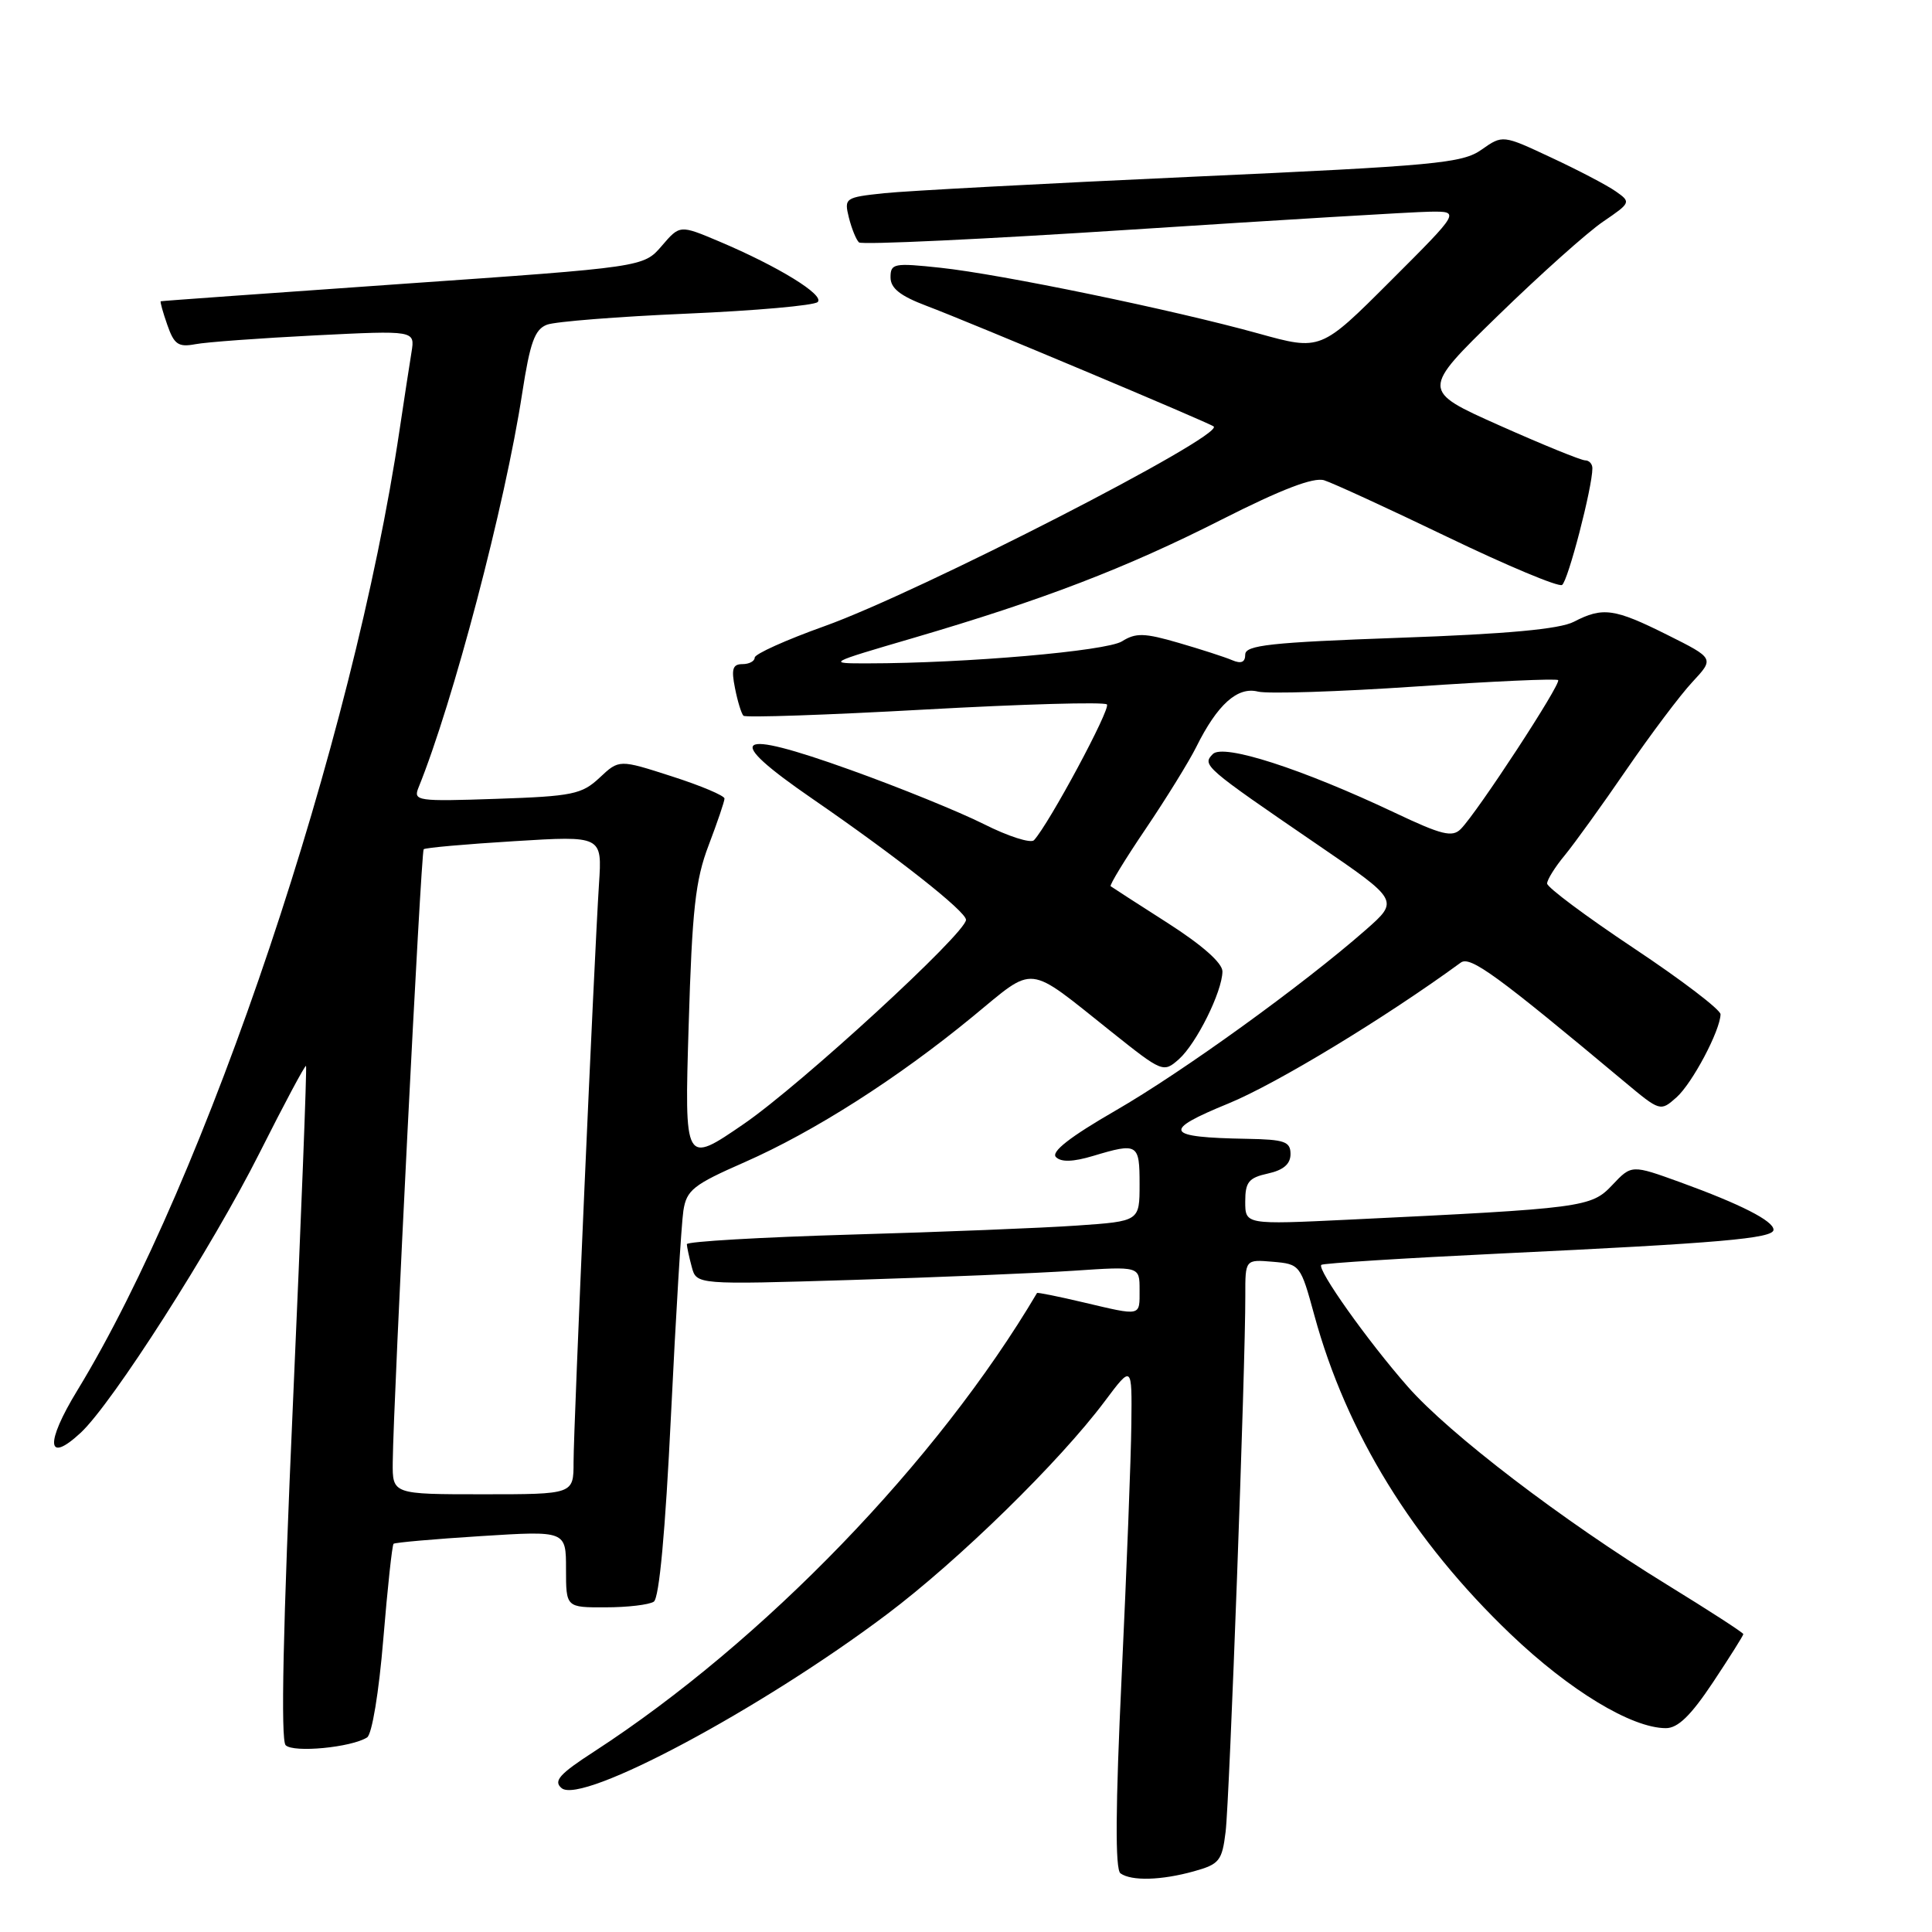 <?xml version="1.0" encoding="UTF-8" standalone="no"?>
<!DOCTYPE svg PUBLIC "-//W3C//DTD SVG 1.1//EN" "http://www.w3.org/Graphics/SVG/1.1/DTD/svg11.dtd" >
<svg xmlns="http://www.w3.org/2000/svg" xmlns:xlink="http://www.w3.org/1999/xlink" version="1.1" viewBox="0 0 256 256">
 <g >
 <path fill="currentColor"
d=" M 158.19 247.96 C 161.57 247.02 161.93 246.58 162.40 242.72 C 162.92 238.50 165.04 180.75 165.01 171.69 C 165.00 166.88 165.00 166.88 168.65 167.19 C 172.26 167.50 172.33 167.59 174.16 174.29 C 178.41 189.87 187.21 204.16 200.17 216.54 C 207.98 224.00 216.18 228.97 220.72 228.99 C 222.33 229.00 224.04 227.33 226.97 222.93 C 229.19 219.59 231.00 216.71 231.00 216.53 C 231.00 216.34 226.45 213.40 220.89 209.98 C 207.04 201.47 192.05 190.02 186.53 183.73 C 181.22 177.69 174.47 168.18 175.08 167.60 C 175.31 167.39 186.07 166.71 199.00 166.09 C 227.88 164.72 235.00 164.10 235.00 162.95 C 235.00 161.78 230.67 159.57 222.66 156.66 C 216.19 154.32 216.19 154.32 213.64 157.02 C 210.84 159.99 209.88 160.11 178.75 161.61 C 165.00 162.27 165.00 162.27 165.00 159.21 C 165.00 156.63 165.46 156.06 168.00 155.50 C 170.06 155.05 171.00 154.24 171.00 152.92 C 171.00 151.26 170.22 150.99 165.25 150.90 C 154.31 150.71 153.87 149.86 162.79 146.21 C 169.13 143.61 183.50 134.90 193.56 127.55 C 194.81 126.63 198.30 129.17 215.25 143.34 C 219.97 147.28 220.01 147.30 222.14 145.41 C 224.24 143.54 227.93 136.57 227.98 134.40 C 227.99 133.80 222.83 129.86 216.50 125.65 C 210.18 121.44 205.00 117.58 205.00 117.07 C 205.00 116.57 206.05 114.88 207.34 113.33 C 208.62 111.77 212.30 106.67 215.50 102.00 C 218.71 97.33 222.64 92.09 224.25 90.37 C 227.16 87.24 227.16 87.24 220.92 84.12 C 213.91 80.62 212.38 80.40 208.54 82.39 C 206.67 83.36 199.70 84.01 185.43 84.51 C 168.36 85.12 165.00 85.49 165.00 86.73 C 165.00 87.76 164.46 87.99 163.25 87.47 C 162.29 87.06 159.10 86.03 156.17 85.18 C 151.64 83.86 150.50 83.83 148.67 84.98 C 146.61 86.27 127.97 87.89 115.00 87.90 C 109.53 87.91 109.56 87.89 121.00 84.54 C 138.25 79.48 149.20 75.28 161.93 68.82 C 169.79 64.84 174.06 63.20 175.46 63.64 C 176.58 63.99 183.94 67.37 191.81 71.16 C 199.68 74.95 206.51 77.81 206.98 77.51 C 207.76 77.03 211.00 64.58 211.00 62.05 C 211.00 61.47 210.57 61.00 210.04 61.00 C 209.51 61.00 204.40 58.92 198.68 56.37 C 188.30 51.74 188.30 51.74 198.49 41.82 C 204.09 36.37 210.36 30.76 212.43 29.36 C 216.10 26.86 216.13 26.78 214.10 25.36 C 212.97 24.56 209.13 22.55 205.57 20.89 C 199.11 17.86 199.11 17.86 196.30 19.84 C 193.76 21.63 190.22 21.96 158.00 23.42 C 138.47 24.31 120.10 25.29 117.16 25.60 C 111.97 26.15 111.84 26.24 112.48 28.83 C 112.85 30.30 113.45 31.78 113.82 32.12 C 114.19 32.46 130.47 31.69 150.00 30.42 C 169.53 29.15 187.30 28.08 189.49 28.05 C 193.49 28.00 193.49 28.00 184.24 37.24 C 175.00 46.48 175.00 46.48 166.75 44.19 C 155.47 41.06 132.66 36.34 124.62 35.48 C 118.45 34.82 118.00 34.90 118.00 36.75 C 118.00 38.19 119.28 39.21 122.75 40.52 C 128.36 42.63 160.35 56.07 160.82 56.51 C 162.17 57.77 121.81 78.48 109.25 82.97 C 104.16 84.79 100.00 86.66 100.00 87.14 C 100.00 87.61 99.27 88.00 98.38 88.00 C 97.08 88.00 96.88 88.65 97.39 91.18 C 97.73 92.92 98.24 94.57 98.51 94.84 C 98.78 95.11 109.58 94.74 122.52 94.02 C 135.46 93.30 146.33 92.99 146.67 93.34 C 147.22 93.88 139.02 109.14 137.01 111.33 C 136.59 111.78 133.60 110.83 130.37 109.20 C 127.14 107.58 119.18 104.34 112.67 102.01 C 97.19 96.45 95.68 97.61 107.66 105.85 C 118.80 113.52 128.00 120.77 128.00 121.88 C 128.00 123.64 106.16 143.70 98.57 148.92 C 90.69 154.33 90.69 154.33 91.25 135.92 C 91.71 120.51 92.14 116.60 93.90 112.00 C 95.05 108.97 96.00 106.19 96.00 105.81 C 96.00 105.43 92.86 104.10 89.02 102.87 C 82.04 100.62 82.04 100.62 79.45 103.05 C 77.10 105.25 75.87 105.51 65.78 105.85 C 55.28 106.21 54.74 106.13 55.45 104.37 C 60.04 93.06 66.93 66.87 69.19 52.13 C 70.24 45.34 70.86 43.63 72.49 43.02 C 73.60 42.61 81.92 41.95 91.00 41.56 C 100.08 41.17 107.88 40.48 108.35 40.02 C 109.30 39.10 103.14 35.31 95.29 31.99 C 90.08 29.79 90.08 29.79 87.68 32.59 C 85.27 35.39 85.27 35.39 53.38 37.61 C 35.85 38.84 21.41 39.87 21.30 39.92 C 21.19 39.96 21.58 41.37 22.17 43.05 C 23.07 45.64 23.63 46.03 25.87 45.61 C 27.31 45.33 34.46 44.81 41.75 44.44 C 54.99 43.78 54.99 43.78 54.53 46.64 C 54.27 48.21 53.56 52.88 52.94 57.00 C 46.80 98.28 27.40 156.10 10.25 184.23 C 5.96 191.26 6.18 194.04 10.69 189.85 C 14.87 185.97 28.10 165.28 34.41 152.73 C 37.66 146.27 40.42 141.10 40.55 141.24 C 40.68 141.38 39.90 161.47 38.82 185.87 C 37.50 215.55 37.18 230.58 37.85 231.25 C 38.88 232.28 46.54 231.55 48.64 230.22 C 49.29 229.81 50.21 224.23 50.79 217.18 C 51.35 210.41 51.96 204.73 52.15 204.56 C 52.34 204.39 57.56 203.93 63.75 203.54 C 75.00 202.83 75.00 202.83 75.00 207.92 C 75.00 213.00 75.00 213.00 80.25 212.98 C 83.14 212.98 86.01 212.64 86.63 212.23 C 87.35 211.76 88.16 202.97 88.91 187.50 C 89.55 174.30 90.29 162.12 90.55 160.43 C 90.97 157.69 91.86 156.98 98.66 154.00 C 107.88 149.94 118.92 142.90 128.87 134.72 C 137.31 127.79 135.86 127.63 147.32 136.76 C 154.03 142.11 154.16 142.16 156.21 140.35 C 158.54 138.27 161.94 131.42 161.98 128.73 C 161.99 127.61 159.32 125.25 154.75 122.32 C 150.76 119.77 147.35 117.57 147.17 117.43 C 146.99 117.29 149.07 113.87 151.80 109.84 C 154.53 105.80 157.54 100.92 158.50 99.00 C 161.30 93.35 163.97 90.95 166.69 91.64 C 167.99 91.96 177.38 91.66 187.55 90.97 C 197.72 90.28 206.23 89.89 206.46 90.12 C 206.91 90.57 195.76 107.63 193.56 109.85 C 192.44 110.98 191.04 110.64 184.86 107.71 C 172.50 101.86 162.09 98.50 160.70 99.92 C 159.26 101.39 159.55 101.64 174.56 111.91 C 185.40 119.32 185.40 119.32 180.95 123.23 C 172.63 130.53 156.74 142.01 147.81 147.16 C 141.78 150.64 139.23 152.63 139.92 153.32 C 140.61 154.01 142.19 153.96 144.83 153.17 C 150.77 151.39 151.00 151.53 151.00 156.91 C 151.00 161.82 151.00 161.82 142.75 162.39 C 138.21 162.71 124.71 163.25 112.75 163.59 C 100.79 163.94 91.01 164.51 91.01 164.86 C 91.02 165.21 91.31 166.57 91.66 167.87 C 92.29 170.23 92.29 170.23 112.90 169.60 C 124.23 169.25 137.44 168.70 142.25 168.38 C 151.00 167.79 151.00 167.79 151.00 170.89 C 151.00 174.47 151.33 174.40 143.51 172.56 C 140.21 171.78 137.47 171.23 137.41 171.33 C 124.22 193.64 101.16 217.51 78.77 232.06 C 74.10 235.08 73.29 236.00 74.42 236.94 C 77.09 239.15 100.80 226.49 117.50 213.92 C 127.04 206.75 140.39 193.69 146.39 185.67 C 150.00 180.85 150.00 180.85 149.91 188.67 C 149.87 192.98 149.29 207.97 148.63 222.00 C 147.80 239.54 147.75 247.73 148.47 248.23 C 149.93 249.27 153.88 249.16 158.19 247.96 Z  M 52.04 193.75 C 52.12 185.49 55.78 112.89 56.14 112.53 C 56.34 112.33 61.74 111.85 68.15 111.46 C 79.79 110.74 79.79 110.74 79.37 117.12 C 78.73 127.00 76.00 188.98 76.00 193.75 C 76.00 198.00 76.00 198.00 64.00 198.00 C 52.00 198.00 52.00 198.00 52.04 193.75 Z "/>
</g>
</svg>